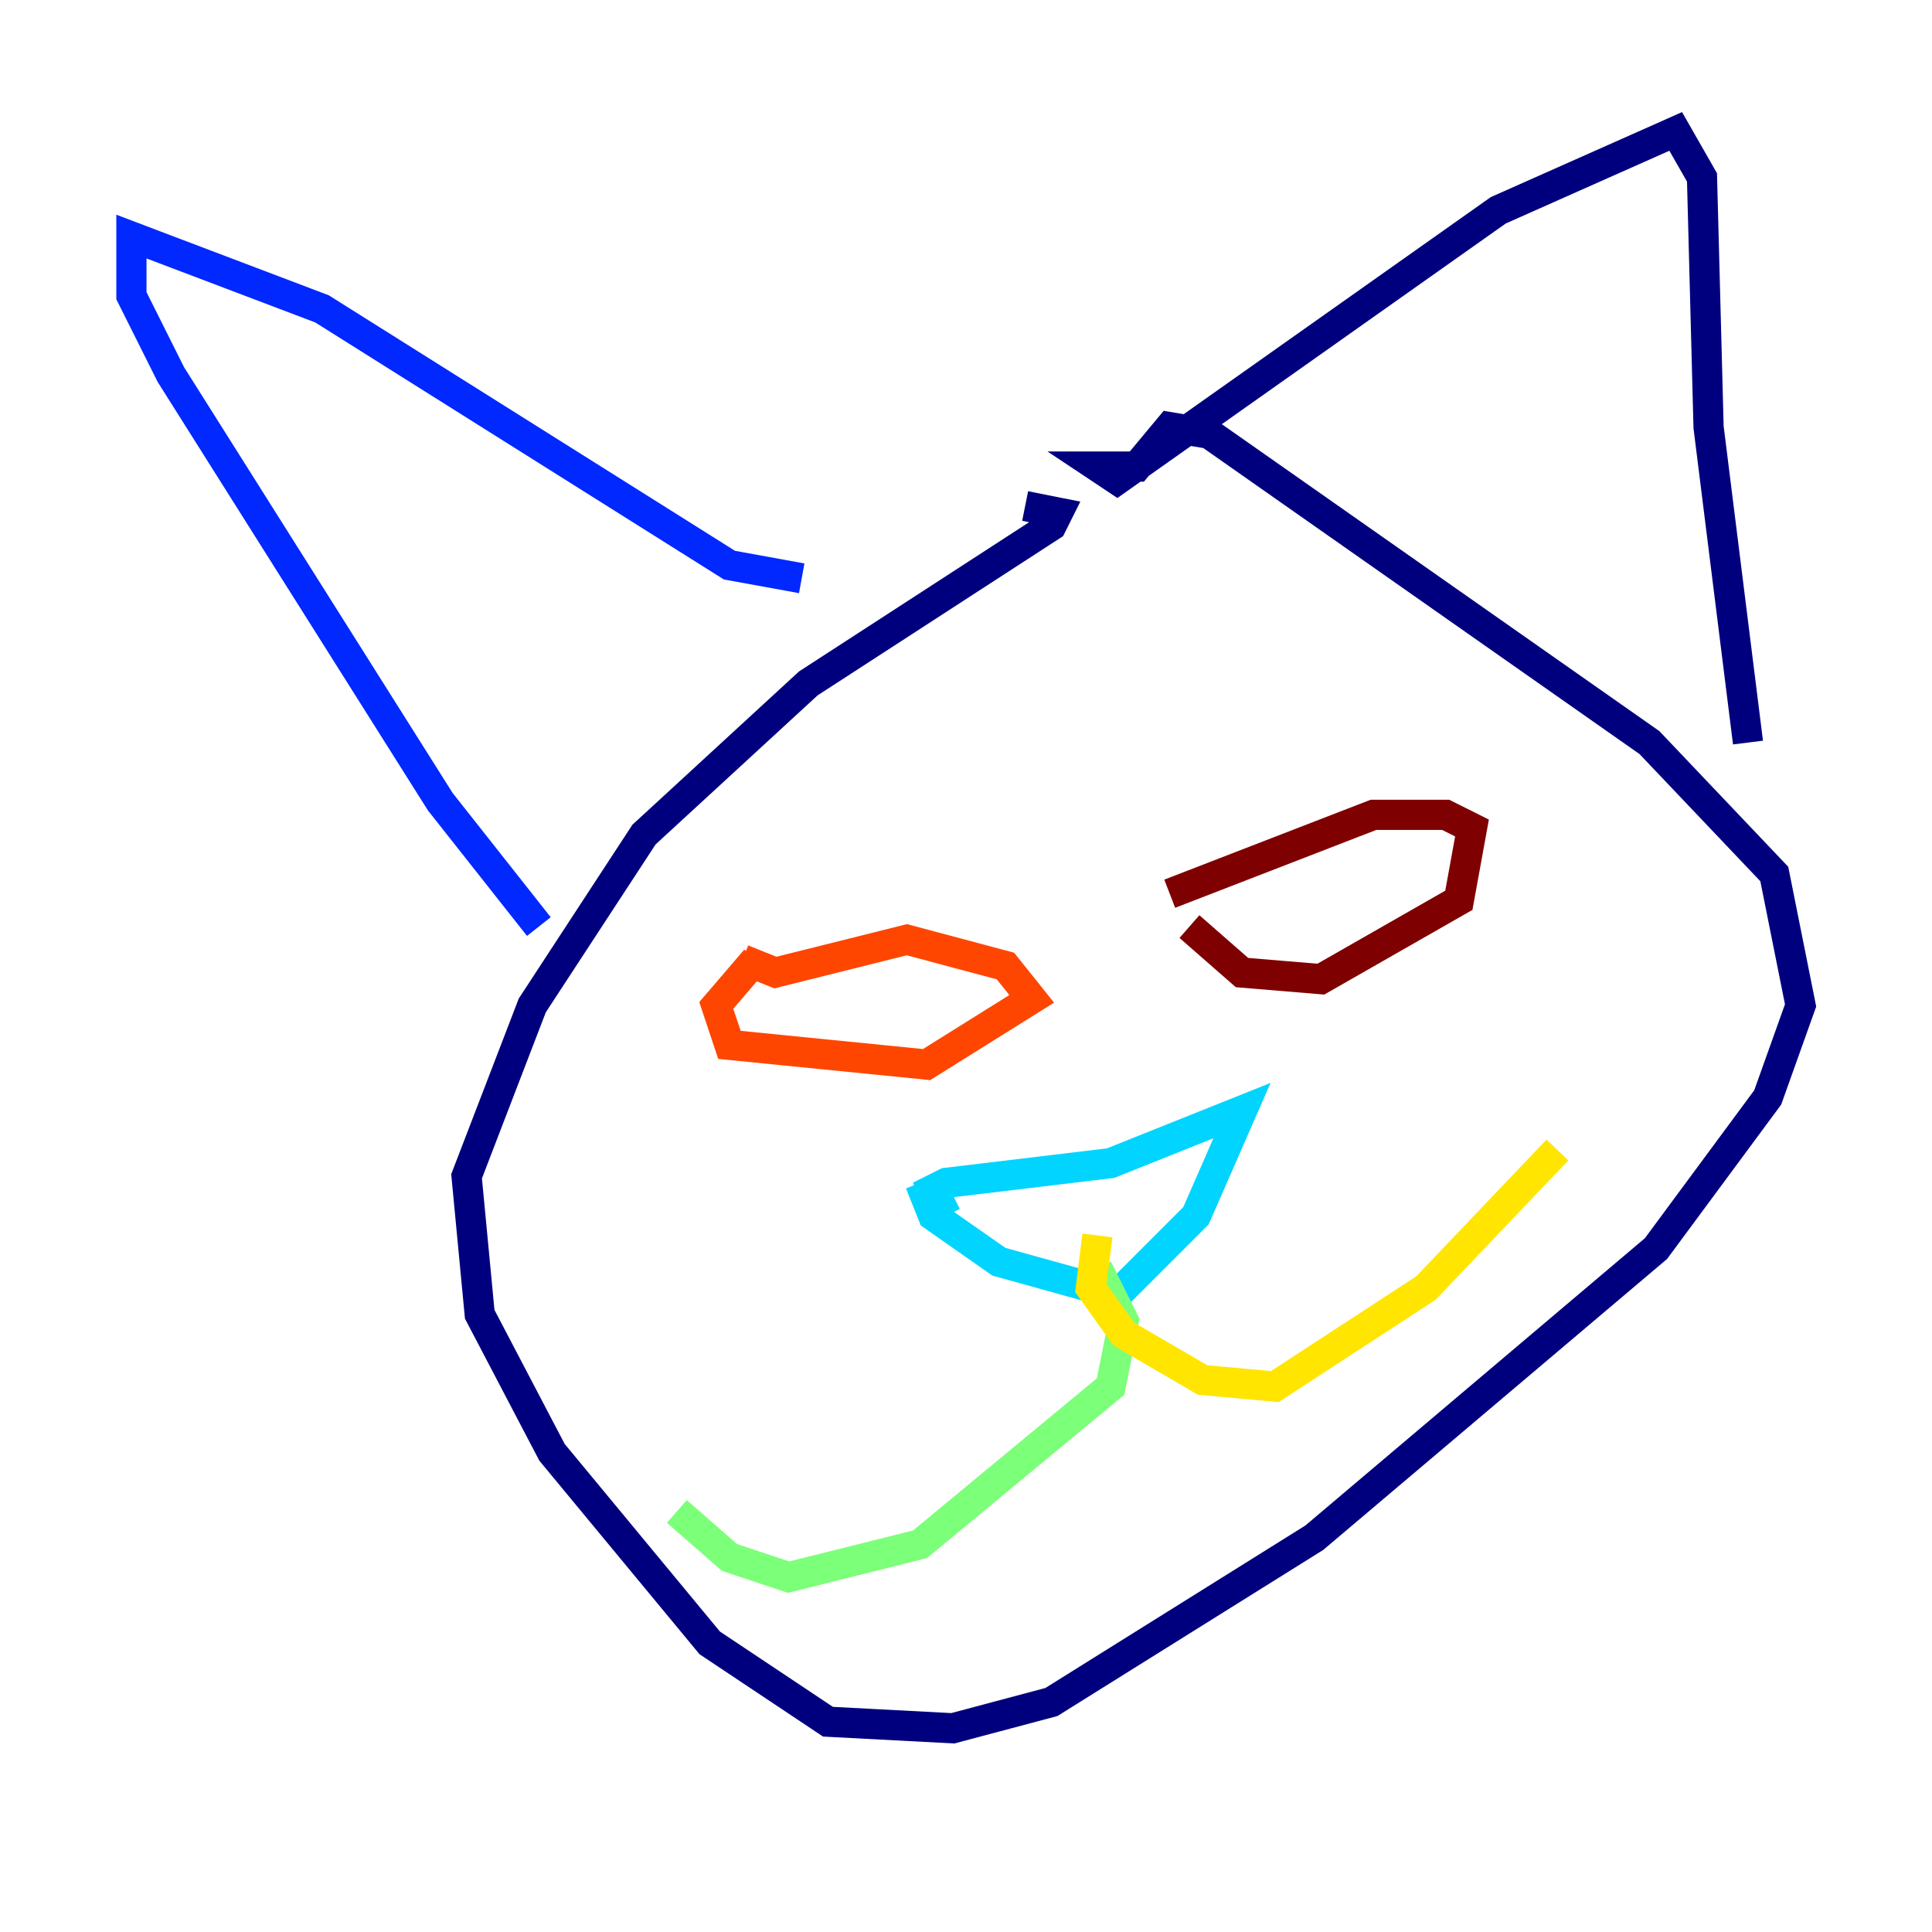 <?xml version="1.0" encoding="utf-8" ?>
<svg baseProfile="tiny" height="128" version="1.2" viewBox="0,0,128,128" width="128" xmlns="http://www.w3.org/2000/svg" xmlns:ev="http://www.w3.org/2001/xml-events" xmlns:xlink="http://www.w3.org/1999/xlink"><defs /><polyline fill="none" points="67.918,33.524 70.095,33.959 69.66,34.83 53.551,45.279 42.667,55.292 35.265,66.612 30.912,77.932 31.782,87.075 36.571,96.218 47.02,108.844 54.857,114.068 63.129,114.503 69.66,112.762 87.075,101.878 109.714,82.721 117.116,72.707 119.293,66.612 117.551,57.905 109.279,49.197 80.109,28.735 77.497,28.299 75.32,30.912 72.707,30.912 74.014,31.782 99.265,13.932 111.02,8.707 112.762,11.755 113.197,28.299 115.809,49.197" stroke="#00007f" stroke-width="2" /><polyline fill="none" points="53.116,38.313 48.327,37.442 21.333,20.463 8.707,15.674 8.707,19.592 11.32,24.816 29.17,53.116 35.701,61.388" stroke="#0028ff" stroke-width="2" /><polyline fill="none" points="62.694,80.544 61.823,78.803 62.694,78.367 73.578,77.061 82.286,73.578 79.238,80.544 74.014,85.769 66.177,83.592 61.823,80.544 60.952,78.367" stroke="#00d4ff" stroke-width="2" /><polyline fill="none" points="72.707,84.027 74.449,87.51 73.578,91.864 60.952,102.313 52.245,104.49 48.327,103.184 44.843,100.136" stroke="#7cff79" stroke-width="2" /><polyline fill="none" points="72.707,81.85 72.272,85.333 74.449,88.381 79.674,91.429 84.463,91.864 94.476,85.333 103.184,76.191" stroke="#ffe500" stroke-width="2" /><polyline fill="none" points="49.197,63.565 51.374,64.435 60.082,62.258 66.612,64.0 68.354,66.177 61.388,70.531 48.327,69.225 47.456,66.612 50.068,63.565" stroke="#ff4600" stroke-width="2" /><polyline fill="none" points="77.497,59.211 90.993,53.986 95.782,53.986 97.524,54.857 96.653,59.646 87.51,64.871 82.286,64.435 78.803,61.388" stroke="#7f0000" stroke-width="2" /></svg>